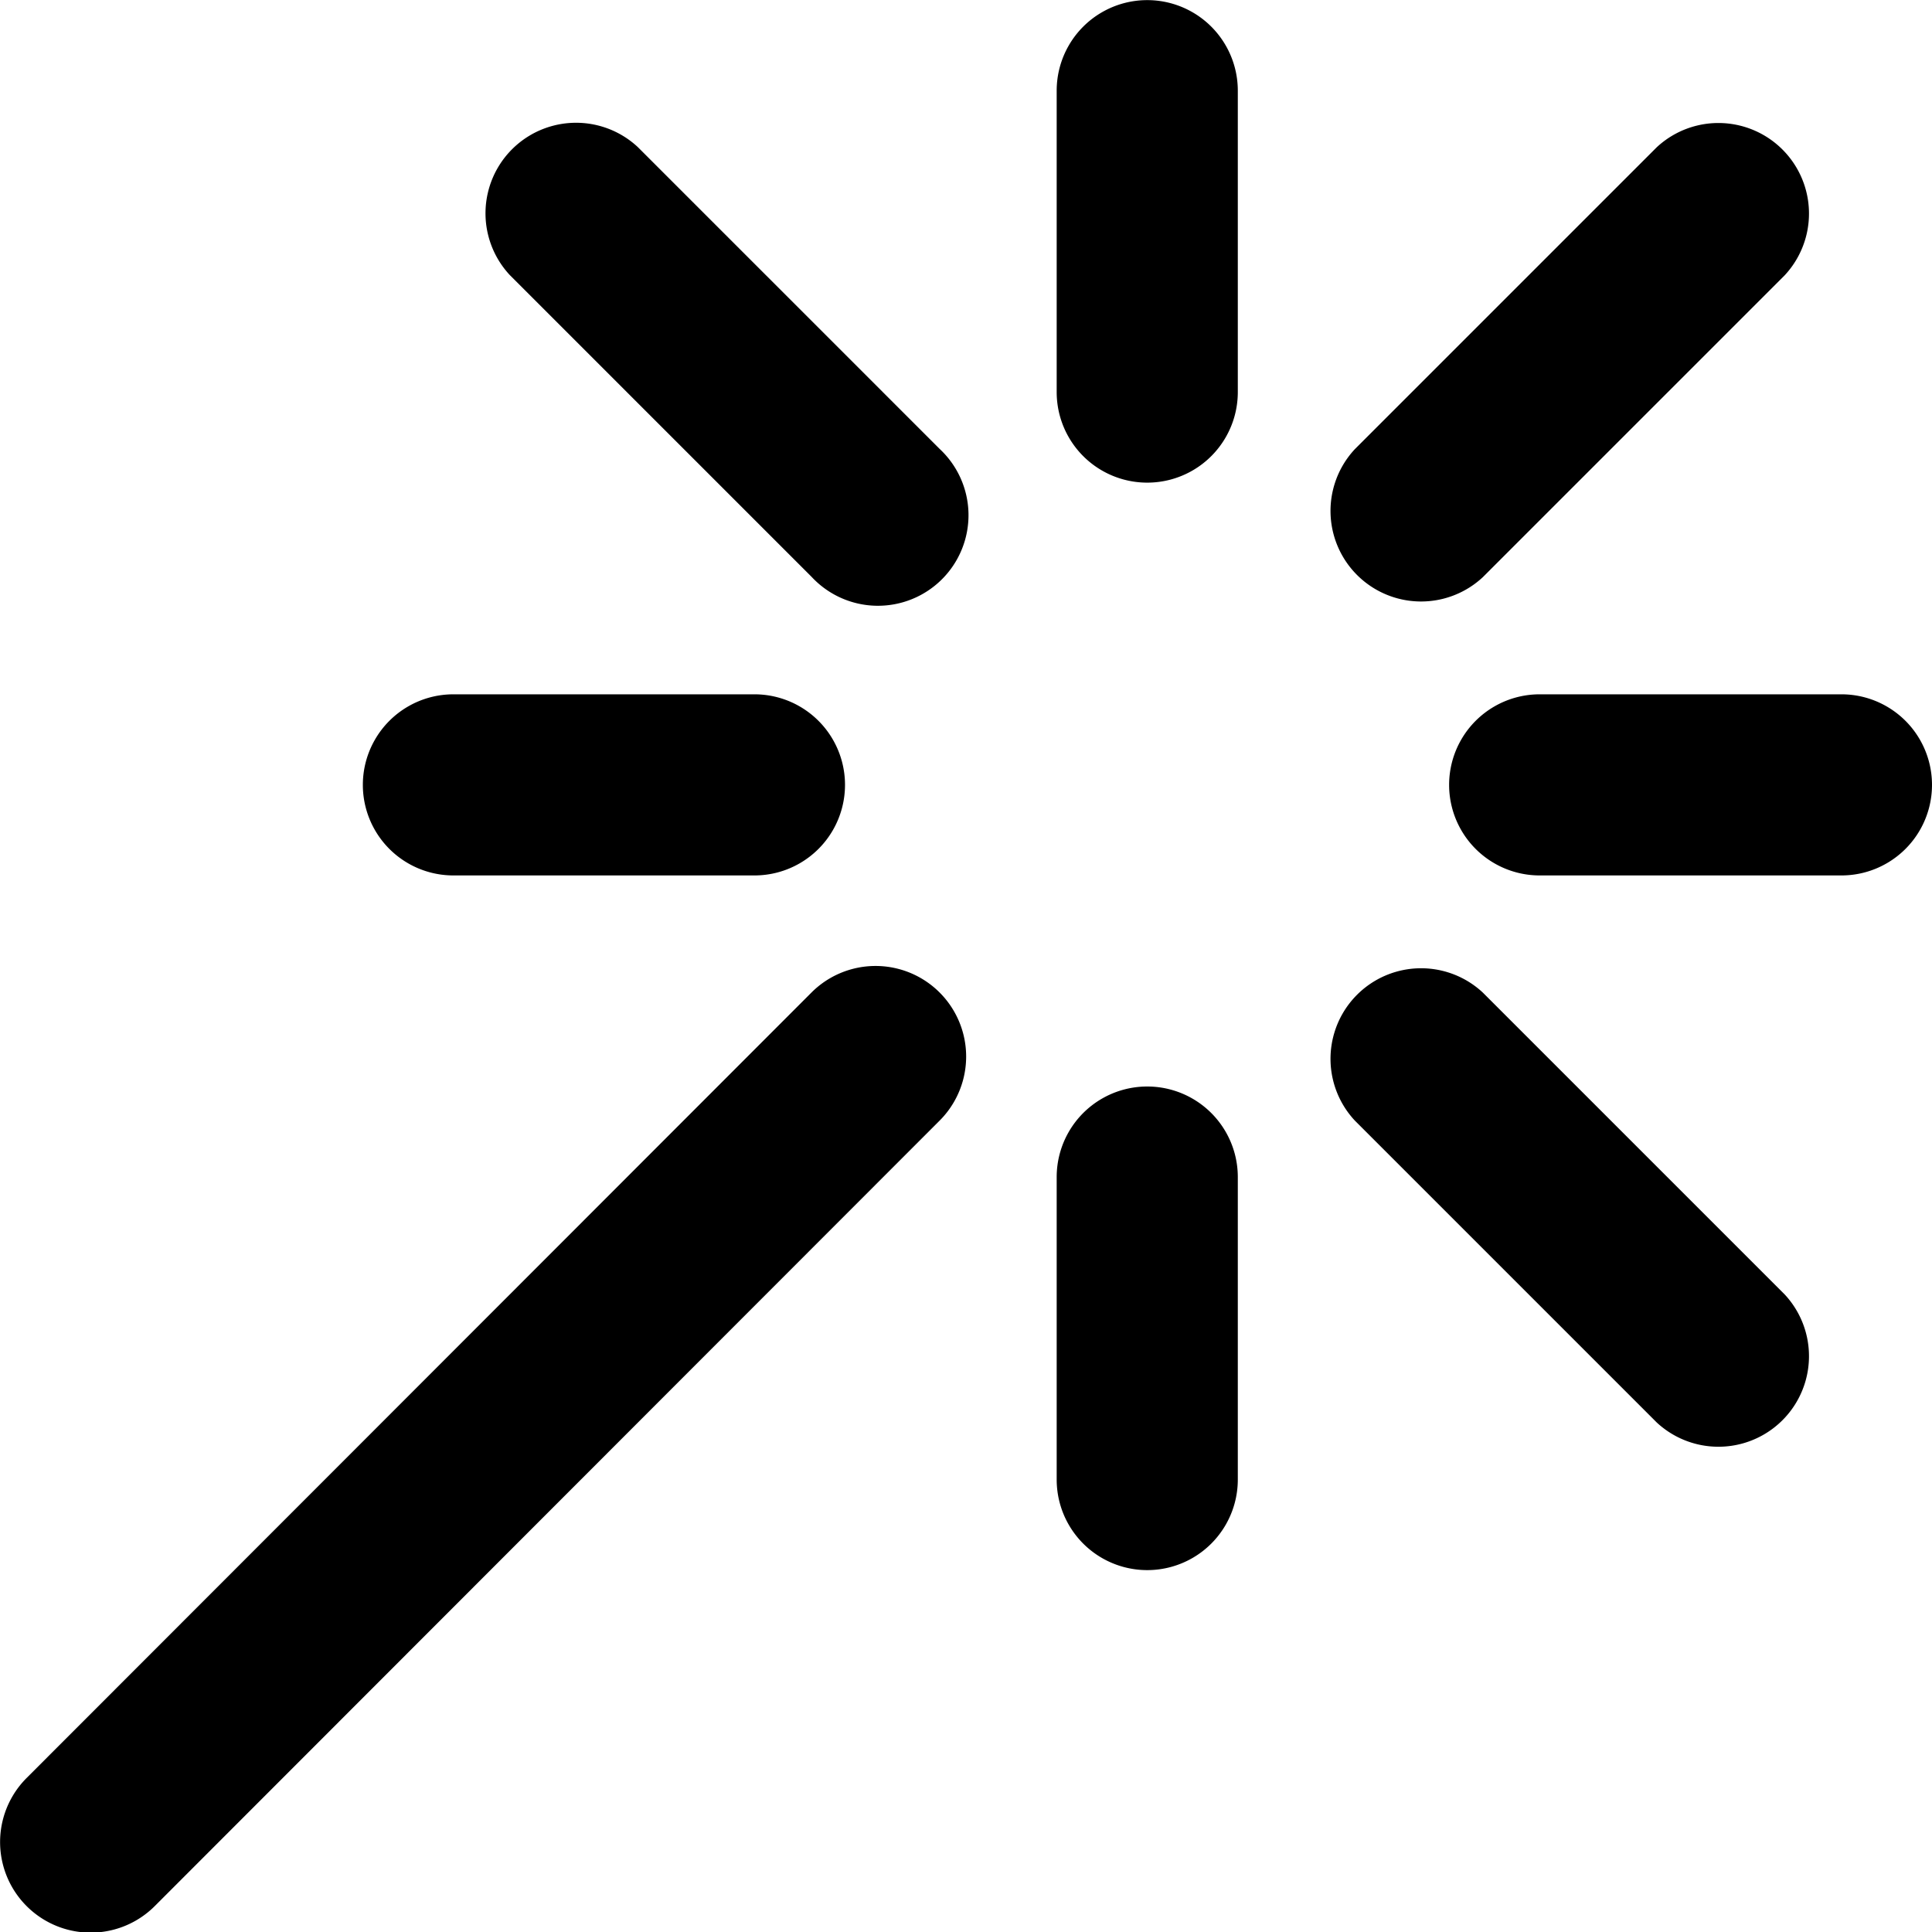 <svg viewBox="0 0 16 16" xmlns="http://www.w3.org/2000/svg"><path d="M12.28 4.78a.75.75 0 01-1.06-1.06l2.5-2.5a.75.75 0 011.06 1.06l-2.5 2.5zm-1.06 4.5a.75.75 0 011.06-1.06l2.5 2.5a.75.75 0 01-1.06 1.06l-2.5-2.5zM7.782 3.718a.75.75 0 11-1.06 1.06l-2.5-2.5a.75.75 0 011.06-1.06l2.5 2.5zM6.72 8.22a.75.75 0 111.062 1.06l-6.5 6.505a.75.75 0 11-1.062-1.06l6.5-6.505zm3.531-4.973a.75.75 0 01-1.5 0V.751a.75.75 0 011.5 0v2.496zm2.5 4.003a.75.75 0 110-1.5h2.499a.75.75 0 110 1.5h-2.5zm-4 2.498a.75.75 0 011.5 0v2.505a.75.75 0 01-1.5 0V9.748zM6.248 5.75a.75.75 0 110 1.5H3.755a.75.75 0 110-1.5h2.493z"/></svg>